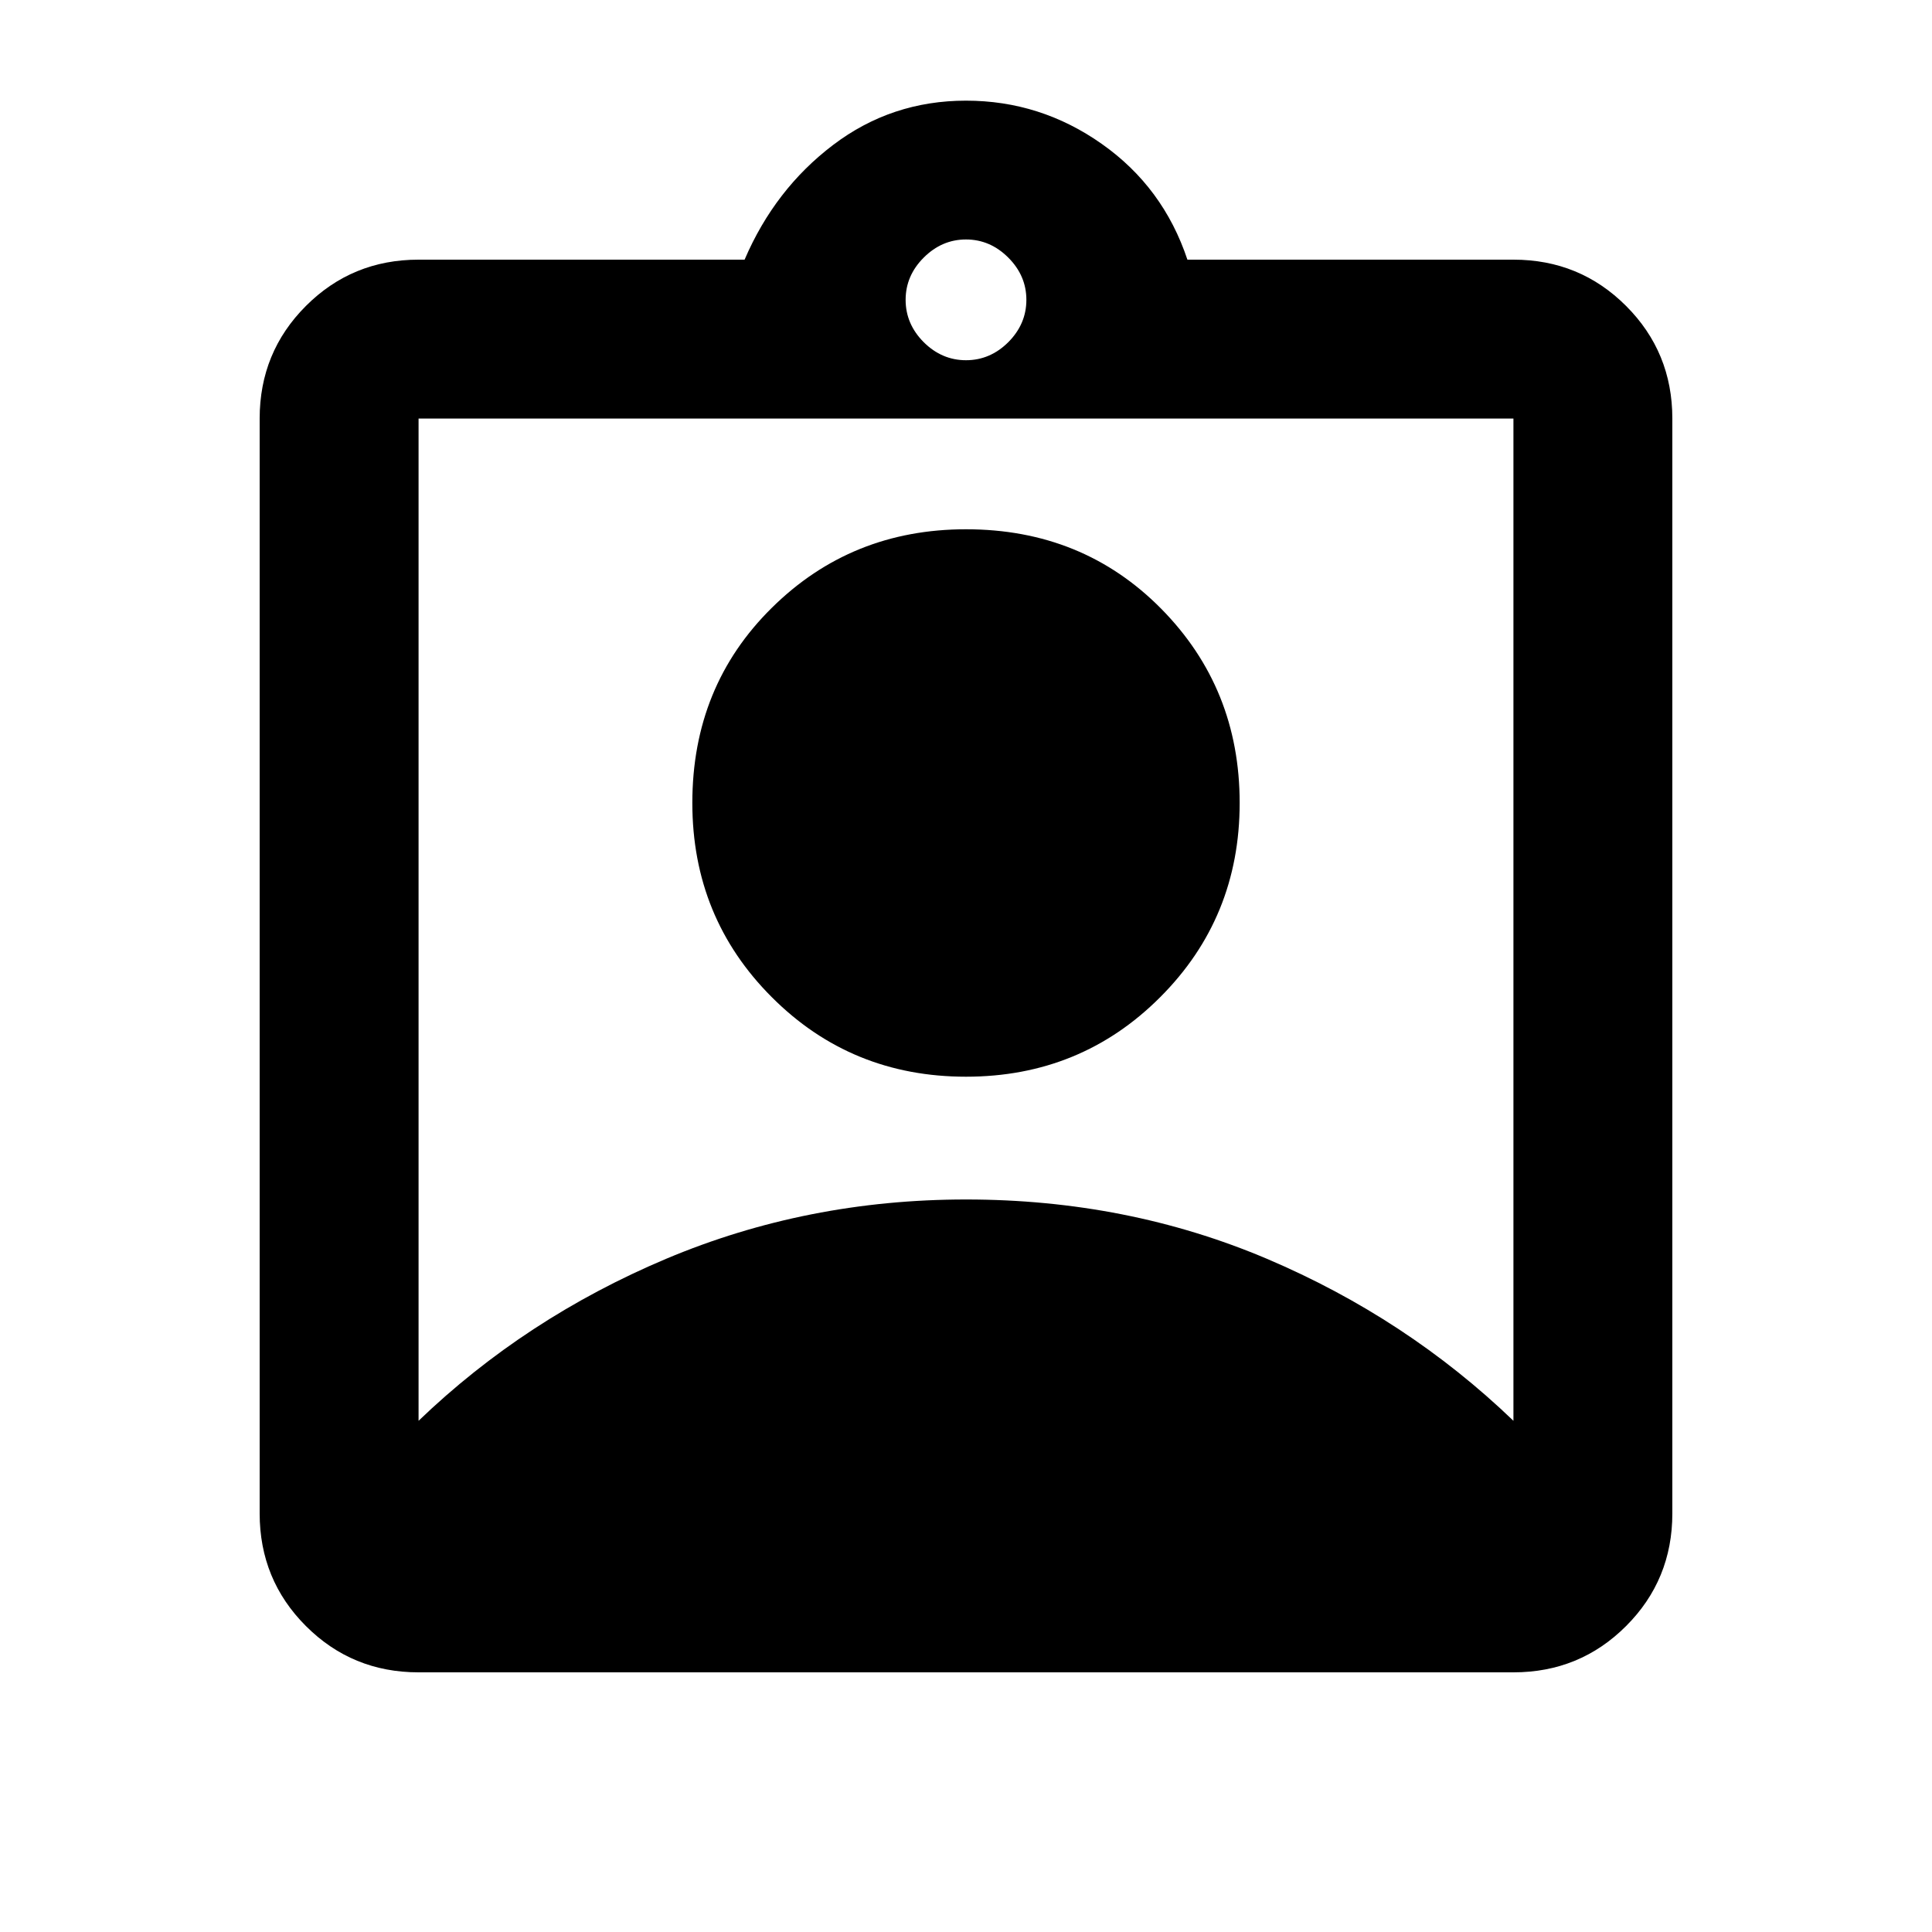<svg xmlns="http://www.w3.org/2000/svg" height="20" width="20"><path d="M4.333 17.312q-.687 0-1.166-.479-.479-.479-.479-1.166V4.333q0-.687.479-1.166.479-.479 1.166-.479h3.375q.313-.73.917-1.188.604-.458 1.375-.458t1.406.448q.636.448.886 1.198h3.375q.687 0 1.166.479.479.479.479 1.166v11.334q0 .687-.479 1.166-.479.479-1.166.479ZM10 3.729q.25 0 .438-.187.187-.188.187-.438t-.187-.437q-.188-.188-.438-.188t-.438.188q-.187.187-.187.437t.187.438q.188.187.438.187ZM4.333 14.708q1.105-1.062 2.563-1.677 1.458-.614 3.104-.614 1.667 0 3.115.614 1.447.615 2.552 1.677V4.333H4.333ZM10 11.146q-1.188 0-2.01-.823-.823-.823-.823-2.011 0-1.208.823-2.02.822-.813 2.01-.813 1.208 0 2.021.823.812.823.812 2.01 0 1.188-.823 2.011-.822.823-2.01.823Z"/></svg>